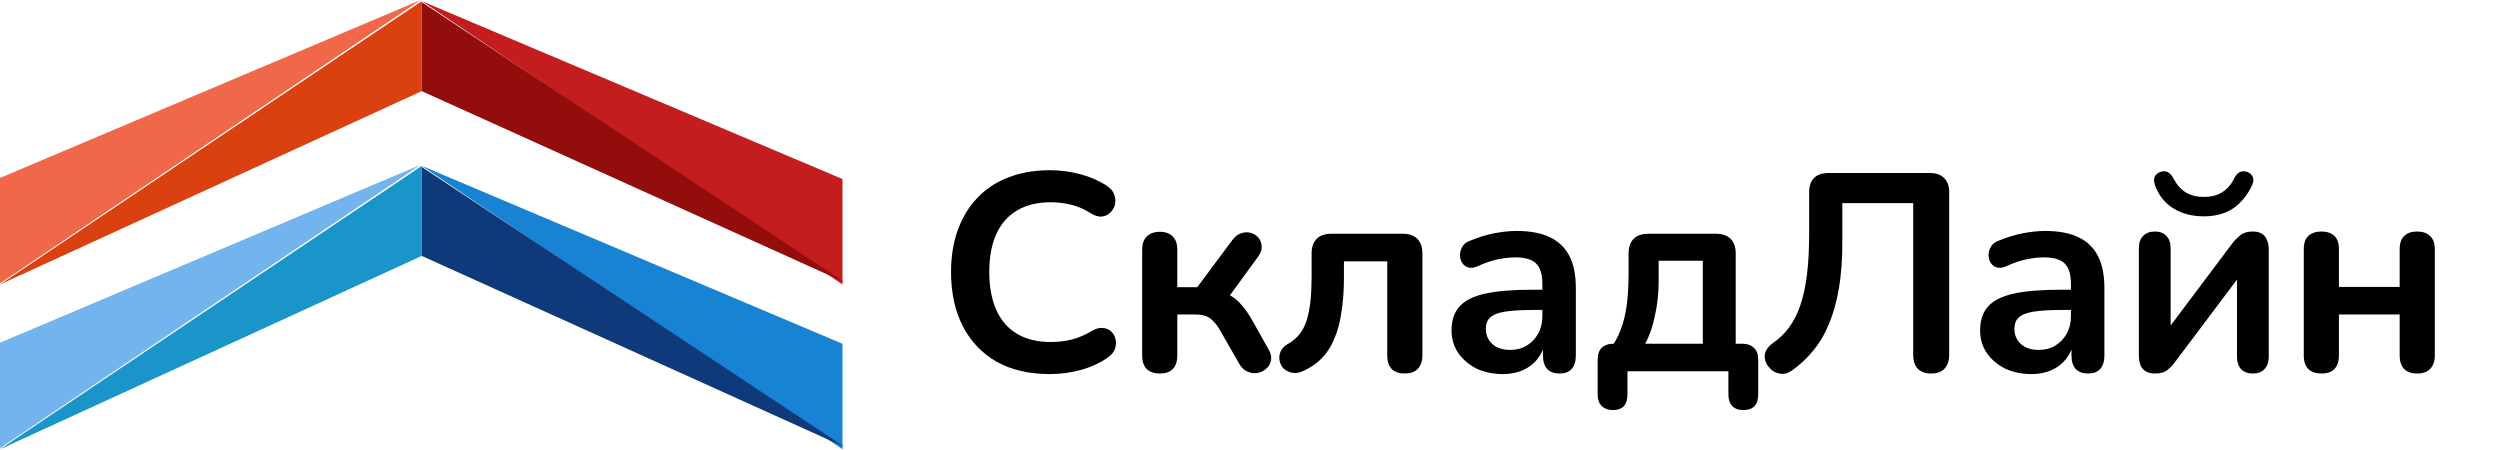 <svg width="1138" height="205" viewBox="0 0 1138 205" fill="none" xmlns="http://www.w3.org/2000/svg">
<path d="M0 81V129L191.5 0L0 81Z" fill="#F06749"/>
<path d="M192 41.477V0.5L0 129.5L192 41.477Z" fill="#DB4110"/>
<path d="M383.5 81.5V129.5L192 0.5L383.5 81.5Z" fill="#C31D1D"/>
<path d="M192 41.5V1L384.5 128.5L192 41.5Z" fill="#930D0D"/>
<path d="M0 156V204L191.5 75L0 156Z" fill="#73B3EE"/>
<path d="M192 116.476V75.5L0 204.5L192 116.476Z" fill="#1995CA"/>
<path d="M383.5 156.5V204.5L192 75.5L383.5 156.5Z" fill="#1783D2"/>
<path d="M192 116.5V76L384.5 203.5L192 116.5Z" fill="#0E397A"/>
<path d="M477.84 170.28C468.453 170.28 460.389 168.403 453.648 164.648C446.992 160.808 441.872 155.432 438.288 148.52C434.704 141.523 432.912 133.288 432.912 123.816C432.912 116.733 433.936 110.376 435.984 104.744C438.032 99.027 440.976 94.163 444.816 90.152C448.656 86.056 453.349 82.941 458.896 80.808C464.528 78.589 470.843 77.48 477.84 77.48C482.533 77.48 487.141 78.077 491.664 79.272C496.187 80.467 500.155 82.173 503.568 84.392C505.36 85.501 506.555 86.867 507.152 88.488C507.749 90.024 507.877 91.56 507.536 93.096C507.195 94.547 506.469 95.784 505.36 96.808C504.336 97.832 503.013 98.429 501.392 98.6C499.856 98.685 498.149 98.131 496.272 96.936C493.627 95.229 490.768 93.992 487.696 93.224C484.624 92.456 481.509 92.072 478.352 92.072C472.293 92.072 467.173 93.309 462.992 95.784C458.811 98.259 455.653 101.843 453.52 106.536C451.387 111.229 450.32 116.989 450.32 123.816C450.32 130.557 451.387 136.317 453.52 141.096C455.653 145.875 458.811 149.501 462.992 151.976C467.173 154.451 472.293 155.688 478.352 155.688C481.595 155.688 484.795 155.304 487.952 154.536C491.109 153.683 494.096 152.403 496.912 150.696C498.789 149.587 500.453 149.117 501.904 149.288C503.44 149.373 504.72 149.885 505.744 150.824C506.768 151.763 507.451 152.957 507.792 154.408C508.133 155.773 508.048 157.224 507.536 158.76C507.024 160.211 506 161.491 504.464 162.6C501.051 165.075 496.955 166.995 492.176 168.36C487.483 169.64 482.704 170.28 477.84 170.28ZM527.976 170.024C525.416 170.024 523.411 169.341 521.96 167.976C520.595 166.525 519.912 164.477 519.912 161.832V113.704C519.912 111.059 520.595 109.053 521.96 107.688C523.411 106.237 525.416 105.512 527.976 105.512C530.536 105.512 532.499 106.237 533.864 107.688C535.229 109.053 535.912 111.059 535.912 113.704V130.728H545L561 109.224C562.195 107.603 563.56 106.579 565.096 106.152C566.632 105.64 568.083 105.597 569.448 106.024C570.899 106.451 572.051 107.219 572.904 108.328C573.843 109.437 574.312 110.76 574.312 112.296C574.397 113.747 573.843 115.283 572.648 116.904L557.416 137.768L553.96 132.648C556.264 132.904 558.312 133.544 560.104 134.568C561.981 135.592 563.688 137.043 565.224 138.92C566.845 140.712 568.424 142.973 569.96 145.704L577.512 159.144C578.536 160.936 578.877 162.6 578.536 164.136C578.28 165.587 577.555 166.824 576.36 167.848C575.251 168.872 573.928 169.512 572.392 169.768C570.856 170.024 569.32 169.811 567.784 169.128C566.333 168.531 565.096 167.336 564.072 165.544L555.496 150.568C554.387 148.605 553.277 147.112 552.168 146.088C551.144 144.979 549.949 144.211 548.584 143.784C547.304 143.357 545.725 143.144 543.848 143.144H535.912V161.832C535.912 164.477 535.229 166.525 533.864 167.976C532.499 169.341 530.536 170.024 527.976 170.024ZM639.412 170.024C636.852 170.024 634.889 169.341 633.524 167.976C632.159 166.525 631.476 164.477 631.476 161.832V118.952H611.764V126.248C611.764 132.136 611.38 137.427 610.612 142.12C609.929 146.813 608.82 150.909 607.284 154.408C605.833 157.907 603.913 160.851 601.524 163.24C599.135 165.629 596.276 167.549 592.948 169C591.156 169.768 589.492 169.981 587.956 169.64C586.505 169.299 585.268 168.659 584.244 167.72C583.305 166.696 582.708 165.501 582.452 164.136C582.196 162.685 582.367 161.277 582.964 159.912C583.561 158.547 584.713 157.395 586.42 156.456C588.553 155.261 590.303 153.768 591.668 151.976C593.033 150.184 594.1 148.051 594.868 145.576C595.636 143.016 596.191 140.115 596.532 136.872C596.873 133.629 597.044 129.917 597.044 125.736V115.368C597.044 112.467 597.812 110.248 599.348 108.712C600.884 107.176 603.103 106.408 606.004 106.408H638.516C641.417 106.408 643.636 107.176 645.172 108.712C646.708 110.248 647.476 112.467 647.476 115.368V161.832C647.476 164.477 646.751 166.525 645.3 167.976C643.935 169.341 641.972 170.024 639.412 170.024ZM684.171 170.28C679.648 170.28 675.595 169.427 672.011 167.72C668.512 165.928 665.739 163.539 663.691 160.552C661.728 157.565 660.747 154.195 660.747 150.44C660.747 145.832 661.942 142.205 664.331 139.56C666.72 136.829 670.603 134.867 675.979 133.672C681.355 132.477 688.566 131.88 697.611 131.88H704.011V141.096H697.739C692.448 141.096 688.224 141.352 685.067 141.864C681.91 142.376 679.648 143.272 678.283 144.552C677.003 145.747 676.363 147.453 676.363 149.672C676.363 152.488 677.344 154.792 679.307 156.584C681.27 158.376 684 159.272 687.499 159.272C690.315 159.272 692.79 158.632 694.923 157.352C697.142 155.987 698.891 154.152 700.171 151.848C701.451 149.544 702.091 146.899 702.091 143.912V129.192C702.091 124.925 701.152 121.853 699.275 119.976C697.398 118.099 694.24 117.16 689.803 117.16C687.328 117.16 684.64 117.459 681.739 118.056C678.923 118.653 675.936 119.677 672.779 121.128C671.158 121.896 669.707 122.109 668.427 121.768C667.232 121.427 666.294 120.744 665.611 119.72C664.928 118.611 664.587 117.416 664.587 116.136C664.587 114.856 664.928 113.619 665.611 112.424C666.294 111.144 667.446 110.205 669.067 109.608C672.992 107.987 676.747 106.835 680.331 106.152C684 105.469 687.328 105.128 690.315 105.128C696.459 105.128 701.494 106.067 705.419 107.944C709.43 109.821 712.416 112.68 714.379 116.52C716.342 120.275 717.323 125.139 717.323 131.112V161.832C717.323 164.477 716.683 166.525 715.403 167.976C714.123 169.341 712.288 170.024 709.899 170.024C707.51 170.024 705.632 169.341 704.267 167.976C702.987 166.525 702.347 164.477 702.347 161.832V155.688H703.371C702.774 158.675 701.579 161.277 699.787 163.496C698.08 165.629 695.904 167.293 693.259 168.488C690.614 169.683 687.584 170.28 684.171 170.28ZM734.161 186.664C732.028 186.664 730.321 186.024 729.041 184.744C727.846 183.549 727.249 181.8 727.249 179.496V163.88C727.249 158.931 729.724 156.456 734.673 156.456H741.841L732.369 159.784C734.588 156.797 736.337 153.683 737.617 150.44C738.897 147.197 739.836 143.485 740.433 139.304C741.03 135.037 741.329 130.003 741.329 124.2V115.368C741.329 112.467 742.097 110.248 743.633 108.712C745.169 107.176 747.388 106.408 750.289 106.408H781.137C784.038 106.408 786.257 107.176 787.793 108.712C789.329 110.248 790.097 112.467 790.097 115.368V163.88L782.673 156.456H792.913C795.302 156.456 797.137 157.096 798.417 158.376C799.697 159.571 800.337 161.405 800.337 163.88V179.496C800.337 184.275 798.076 186.664 793.553 186.664C791.334 186.664 789.628 186.024 788.433 184.744C787.324 183.549 786.769 181.8 786.769 179.496V169H740.817V179.496C740.817 184.275 738.598 186.664 734.161 186.664ZM748.881 156.456H775.121V118.696H755.025V127.912C755.025 133.288 754.47 138.493 753.361 143.528C752.337 148.563 750.844 152.872 748.881 156.456ZM879.078 170.024C876.433 170.024 874.385 169.299 872.934 167.848C871.569 166.312 870.886 164.221 870.886 161.576V92.456H838.63V110.376C838.63 118.141 838.118 125.053 837.094 131.112C836.07 137.171 834.577 142.547 832.614 147.24C830.737 151.933 828.347 156.029 825.446 159.528C822.63 163.027 819.387 166.056 815.718 168.616C813.841 169.981 811.921 170.451 809.958 170.024C807.995 169.683 806.289 168.573 804.838 166.696C803.473 164.733 803.003 162.813 803.43 160.936C803.942 159.059 805.179 157.437 807.142 156.072C809.873 154.195 812.262 151.891 814.31 149.16C816.358 146.429 818.065 143.101 819.43 139.176C820.795 135.251 821.819 130.6 822.502 125.224C823.185 119.763 823.526 113.405 823.526 106.152V87.464C823.526 84.648 824.251 82.515 825.702 81.064C827.238 79.528 829.414 78.76 832.23 78.76H878.566C881.382 78.76 883.515 79.528 884.966 81.064C886.502 82.515 887.27 84.648 887.27 87.464V161.576C887.27 164.221 886.545 166.312 885.094 167.848C883.729 169.299 881.723 170.024 879.078 170.024ZM924.768 170.28C920.245 170.28 916.192 169.427 912.608 167.72C909.109 165.928 906.336 163.539 904.288 160.552C902.325 157.565 901.344 154.195 901.344 150.44C901.344 145.832 902.539 142.205 904.928 139.56C907.317 136.829 911.2 134.867 916.576 133.672C921.952 132.477 929.163 131.88 938.208 131.88H944.608V141.096H938.336C933.045 141.096 928.821 141.352 925.664 141.864C922.507 142.376 920.245 143.272 918.88 144.552C917.6 145.747 916.96 147.453 916.96 149.672C916.96 152.488 917.941 154.792 919.904 156.584C921.867 158.376 924.597 159.272 928.096 159.272C930.912 159.272 933.387 158.632 935.52 157.352C937.739 155.987 939.488 154.152 940.768 151.848C942.048 149.544 942.688 146.899 942.688 143.912V129.192C942.688 124.925 941.749 121.853 939.872 119.976C937.995 118.099 934.837 117.16 930.4 117.16C927.925 117.16 925.237 117.459 922.336 118.056C919.52 118.653 916.533 119.677 913.376 121.128C911.755 121.896 910.304 122.109 909.024 121.768C907.829 121.427 906.891 120.744 906.208 119.72C905.525 118.611 905.184 117.416 905.184 116.136C905.184 114.856 905.525 113.619 906.208 112.424C906.891 111.144 908.043 110.205 909.664 109.608C913.589 107.987 917.344 106.835 920.928 106.152C924.597 105.469 927.925 105.128 930.912 105.128C937.056 105.128 942.091 106.067 946.016 107.944C950.027 109.821 953.013 112.68 954.976 116.52C956.939 120.275 957.92 125.139 957.92 131.112V161.832C957.92 164.477 957.28 166.525 956 167.976C954.72 169.341 952.885 170.024 950.496 170.024C948.107 170.024 946.229 169.341 944.864 167.976C943.584 166.525 942.944 164.477 942.944 161.832V155.688H943.968C943.371 158.675 942.176 161.277 940.384 163.496C938.677 165.629 936.501 167.293 933.856 168.488C931.211 169.683 928.181 170.28 924.768 170.28ZM981.03 170.024C979.409 170.024 978.043 169.725 976.934 169.128C975.825 168.531 974.971 167.592 974.374 166.312C973.862 165.032 973.606 163.411 973.606 161.448V113.064C973.606 110.589 974.246 108.712 975.526 107.432C976.806 106.067 978.598 105.384 980.902 105.384C983.206 105.384 984.955 106.067 986.15 107.432C987.43 108.712 988.07 110.589 988.07 113.064V152.616H984.742L1016.36 110.504C1017.3 109.309 1018.45 108.157 1019.81 107.048C1021.18 105.939 1023.06 105.384 1025.45 105.384C1027.07 105.384 1028.39 105.683 1029.41 106.28C1030.52 106.877 1031.33 107.816 1031.85 109.096C1032.44 110.291 1032.74 111.869 1032.74 113.832V162.344C1032.74 164.733 1032.1 166.611 1030.82 167.976C1029.63 169.341 1027.88 170.024 1025.57 170.024C1023.18 170.024 1021.35 169.341 1020.07 167.976C1018.88 166.611 1018.28 164.733 1018.28 162.344V122.664H1021.73L989.99 164.904C989.137 166.099 988.027 167.251 986.662 168.36C985.382 169.469 983.505 170.024 981.03 170.024ZM1003.17 98.472C997.883 98.472 993.275 97.277 989.35 94.888C985.425 92.413 982.651 88.957 981.03 84.52C980.433 82.899 980.347 81.576 980.774 80.552C981.286 79.443 982.182 78.675 983.462 78.248C984.742 77.821 985.851 77.864 986.79 78.376C987.814 78.888 988.71 79.912 989.478 81.448C990.929 84.179 992.763 86.227 994.982 87.592C997.286 88.957 1000.02 89.64 1003.17 89.64C1006.42 89.64 1009.15 88.957 1011.37 87.592C1013.67 86.227 1015.5 84.179 1016.87 81.448C1017.64 79.912 1018.49 78.888 1019.43 78.376C1020.45 77.864 1021.61 77.821 1022.89 78.248C1024.17 78.675 1025.02 79.443 1025.45 80.552C1025.96 81.576 1025.83 82.899 1025.06 84.52C1022.93 88.957 1020.07 92.413 1016.49 94.888C1012.9 97.277 1008.46 98.472 1003.17 98.472ZM1056.74 170.024C1054.18 170.024 1052.18 169.341 1050.73 167.976C1049.36 166.525 1048.68 164.477 1048.68 161.832V113.448C1048.68 110.717 1049.36 108.712 1050.73 107.432C1052.18 106.067 1054.18 105.384 1056.74 105.384C1059.3 105.384 1061.27 106.067 1062.63 107.432C1064 108.712 1064.68 110.717 1064.68 113.448V130.6H1092.33V113.448C1092.33 110.717 1093.01 108.712 1094.38 107.432C1095.74 106.067 1097.7 105.384 1100.26 105.384C1102.82 105.384 1104.79 106.067 1106.15 107.432C1107.6 108.712 1108.33 110.717 1108.33 113.448V161.832C1108.33 164.477 1107.6 166.525 1106.15 167.976C1104.79 169.341 1102.82 170.024 1100.26 170.024C1097.7 170.024 1095.74 169.341 1094.38 167.976C1093.01 166.525 1092.33 164.477 1092.33 161.832V143.144H1064.68V161.832C1064.68 164.477 1064 166.525 1062.63 167.976C1061.35 169.341 1059.39 170.024 1056.74 170.024Z" fill="black"/>
</svg>
